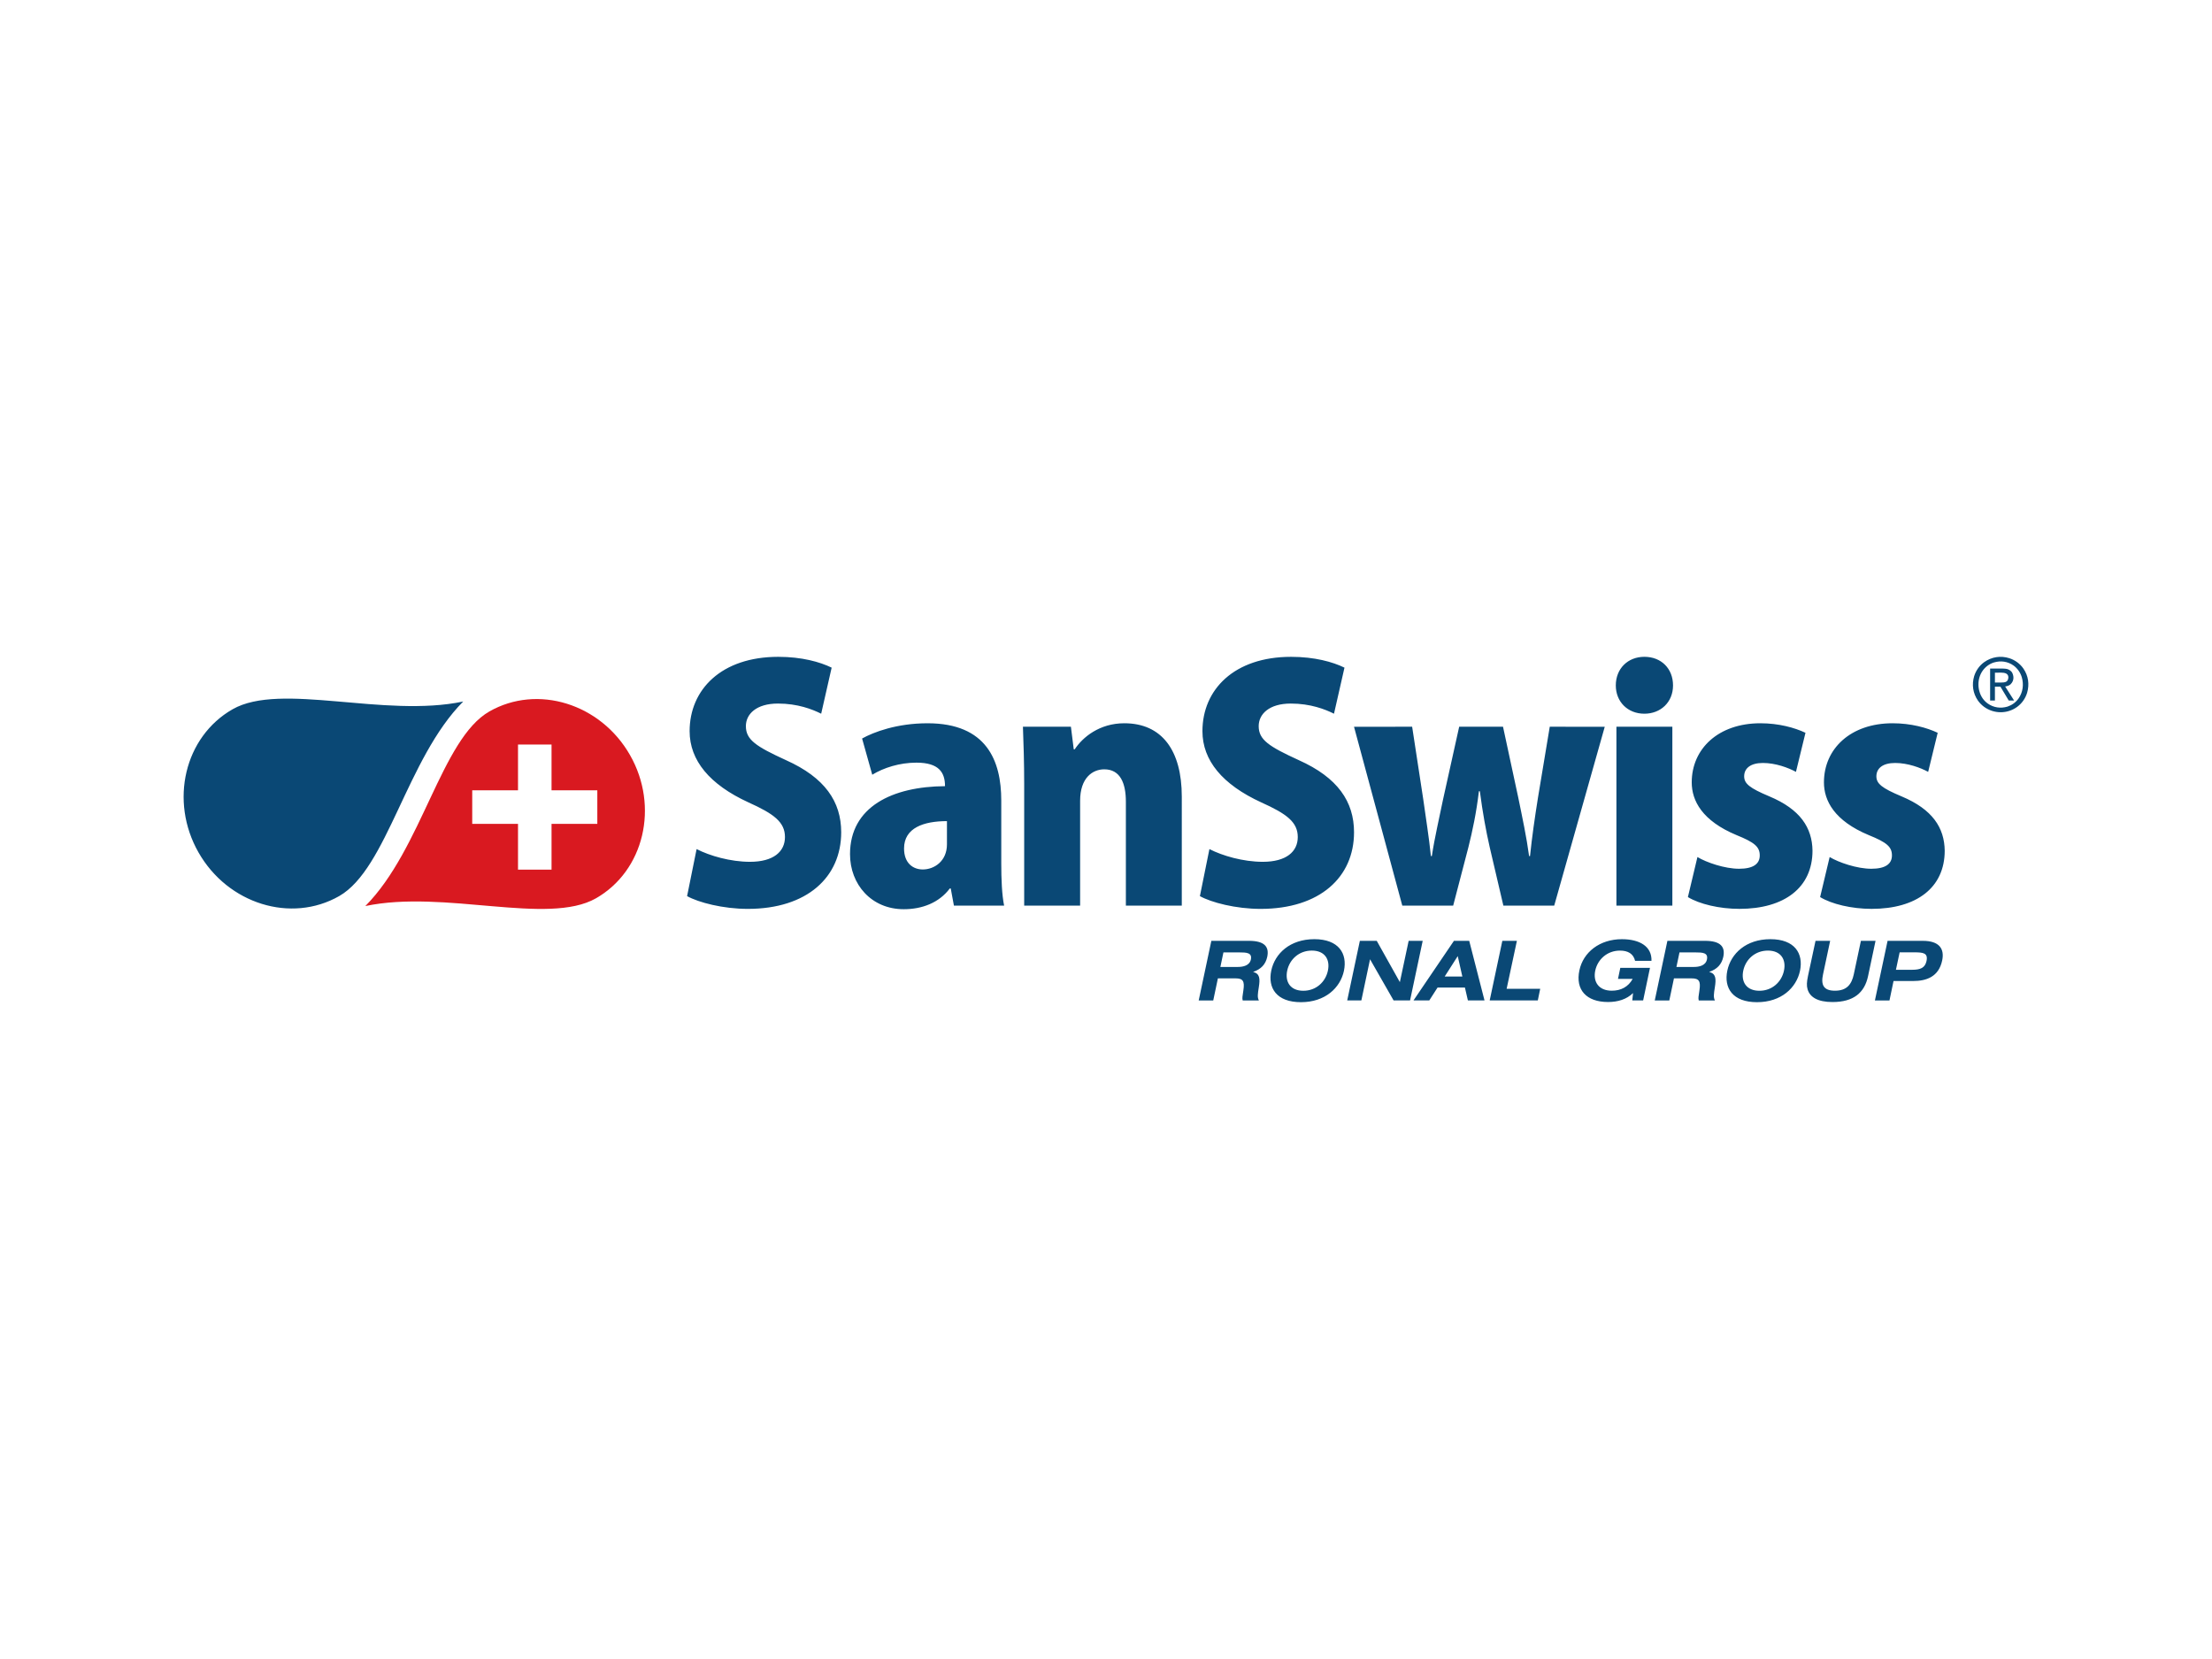 <?xml version="1.0" encoding="UTF-8" standalone="no"?>
<svg
   xmlns:dc="http://purl.org/dc/elements/1.1/"
   xmlns:cc="http://creativecommons.org/ns#"
   xmlns:rdf="http://www.w3.org/1999/02/22-rdf-syntax-ns#"
   xmlns:svg="http://www.w3.org/2000/svg"
   xmlns="http://www.w3.org/2000/svg"
   xmlns:sodipodi="http://sodipodi.sourceforge.net/DTD/sodipodi-0.dtd"
   xmlns:inkscape="http://www.inkscape.org/namespaces/inkscape"
   id="master-artboard"
   viewBox="0 0 400 300"
   version="1.1"
   x="0px"
   y="0px"
   style="enable-background:new 0 0 1400 980;"
   width="400px"
   height="300px"
   sodipodi:docname="Untitled (1).svg"
   inkscape:version="0.92.2 (5c3e80d, 2017-08-06)">
  <sodipodi:namedview
     pagecolor="#ffffff"
     bordercolor="#666666"
     borderopacity="1"
     objecttolerance="10"
     gridtolerance="10"
     guidetolerance="10"
     inkscape:pageopacity="0"
     inkscape:pageshadow="2"
     inkscape:window-width="1440"
     inkscape:window-height="838"
     id="namedview21"
     showgrid="false"
     showguides="true"
     inkscape:guide-bbox="true"
     inkscape:snap-page="true"
     inkscape:zoom="1.5208438"
     inkscape:cx="223.71698"
     inkscape:cy="194.4385"
     inkscape:window-x="-8"
     inkscape:window-y="-8"
     inkscape:window-maximized="1"
     inkscape:current-layer="g3838">
    <inkscape:grid
       type="xygrid"
       id="grid3725" />
    <sodipodi:guide
       position="0,0"
       orientation="1,0"
       id="guide3727"
       inkscape:locked="false" />
    <sodipodi:guide
       position="400,242"
       orientation="1,0"
       id="guide3729"
       inkscape:locked="false" />
    <sodipodi:guide
       position="378,300"
       orientation="0,1"
       id="guide3746"
       inkscape:locked="false" />
    <sodipodi:guide
       position="88,0"
       orientation="0,1"
       id="guide3748"
       inkscape:locked="false" />
  </sodipodi:namedview>
  <defs
     id="defs4">
    <clipPath
       id="clipPath18"
       clipPathUnits="userSpaceOnUse">
      <path
         id="path16"
         d="M 0,288 H 288 V 0 H 0 Z" />
    </clipPath>
    <clipPath
       clipPathUnits="userSpaceOnUse"
       id="clipPath18-8">
      <path
         d="M 0,285.89 H 802 V 0 H 0 Z"
         id="path16-5" />
    </clipPath>
  </defs>
  <rect
     id="ee-background"
     x="0"
     y="0"
     width="400"
     height="300"
     style="fill: rgb(255, 255, 255); fill-opacity: 1; pointer-events: none;" />
  <g
     id="g3838"
     transform="translate(0.658,163.902)">
    <g
       id="g3894"
       transform="translate(110.576,58.437)">
      <path
         inkscape:connector-curvature="0"
         id="path22-3"
         style="fill:#d91920;fill-opacity:1;fill-rule:evenodd;stroke:none;stroke-width:0.499"
         d="m -25.84,-73.36 h 8.279 v 8.277 h 6.064 v -8.277 h 8.278 v -6.066 H -11.498 v -8.274 h -6.064 v 8.274 h -8.279 z m -19.33,14.864 c 10.249,-10.329 13.729,-30.216 22.427,-35.187 8.701,-4.963 20.129,-1.422 25.435,7.885 5.306,9.299 2.54,20.936 -6.159,25.902 -8.704,4.965 -27.392,-1.616 -41.703,1.4" />
      <path
         inkscape:connector-curvature="0"
         id="path26-6"
         style="fill:#0a4875;fill-opacity:1;fill-rule:evenodd;stroke:none;stroke-width:0.499"
         d="m 231.611,-46.972 0.67,-3.154 h 2.648 c 1.584,0 2.525,0.102 2.212,1.571 -0.271,1.237 -1.092,1.584 -2.617,1.584 z m -3.801,5.546 h 2.634 l 0.733,-3.513 h 3.528 c 2.423,0 4.636,-0.764 5.263,-3.693 0.464,-2.153 -0.539,-3.573 -3.483,-3.573 h -6.385 z m -8.094,-10.78 h -2.646 l -1.362,6.356 c -0.224,1.089 -0.269,1.763 -0.073,2.406 0.405,1.405 1.822,2.305 4.499,2.305 3.814,0 5.789,-1.677 6.43,-4.652 l 1.36,-6.415 h -2.646 l -1.287,6.055 c -0.387,1.78 -1.226,2.963 -3.407,2.963 -2.064,0 -2.572,-1.049 -2.154,-2.963 z m -8.353,5.4 c -0.435,2.047 -2.139,3.629 -4.44,3.629 -2.334,0 -3.351,-1.583 -2.918,-3.648 0.436,-2.033 2.139,-3.618 4.458,-3.618 2.33,0 3.334,1.602 2.9,3.636 m -2.45,-5.698 c -4.398,0 -7.134,2.585 -7.791,5.68 -0.661,3.144 0.955,5.714 5.366,5.714 4.379,0 7.119,-2.589 7.775,-5.668 0.657,-3.141 -0.954,-5.726 -5.351,-5.726 m -16.994,5.022 0.553,-2.631 h 2.809 c 1.378,0 2.409,0.045 2.154,1.284 -0.239,1.111 -1.418,1.347 -2.346,1.347 z m -3.919,6.058 h 2.631 l 0.839,-3.994 h 3.182 c 1.331,0 1.69,0.464 1.424,2.185 -0.167,1.104 -0.226,1.377 -0.121,1.809 h 2.928 c -0.298,-0.542 -0.21,-1.166 -0.015,-2.377 0.254,-1.602 0.181,-2.465 -1.03,-2.782 1.449,-0.496 2.256,-1.364 2.555,-2.723 0.377,-1.776 -0.43,-2.9 -3.318,-2.9 h -6.788 z m -0.864,-5.895 h -5.368 l -0.415,1.993 h 2.657 c -0.807,1.45 -2.121,2.138 -3.782,2.138 -2.347,0 -3.421,-1.583 -2.99,-3.635 0.433,-2.016 2.154,-3.616 4.471,-3.616 1.436,0 2.423,0.555 2.736,1.854 h 2.961 c 0.091,-2.544 -2.047,-3.916 -5.351,-3.916 -4.008,0 -6.987,2.345 -7.684,5.632 -0.75,3.498 1.24,5.729 5.188,5.729 1.76,0 3.347,-0.481 4.511,-1.616 l -0.134,1.332 h 1.961 z m -28.986,5.893 h 8.701 l 0.433,-2.106 h -6.07 l 1.855,-8.672 h -2.633 z m -8.142,-4.32 2.364,-3.695 0.835,3.695 z m 1.676,-6.458 c -2.439,3.603 -4.889,7.192 -7.313,10.778 h 2.855 l 1.496,-2.332 h 4.949 l 0.538,2.332 h 3.005 c -0.927,-3.586 -1.855,-7.175 -2.765,-10.778 h -2.766 m -19.297,10.778 h 2.557 l 1.571,-7.446 4.26,7.446 h 2.975 l 2.287,-10.778 h -2.54 l -1.585,7.446 h -0.017 l -4.168,-7.446 h -3.053 z m -3.494,-5.379 c -0.435,2.047 -2.139,3.629 -4.44,3.629 -2.333,0 -3.35,-1.583 -2.917,-3.648 0.434,-2.033 2.138,-3.618 4.457,-3.618 2.33,0 3.335,1.602 2.9,3.636 m -2.452,-5.698 c -4.396,0 -7.133,2.585 -7.789,5.68 -0.661,3.144 0.953,5.714 5.366,5.714 4.38,0 7.119,-2.589 7.775,-5.668 0.658,-3.141 -0.96,-5.726 -5.352,-5.726 m -16.992,5.022 0.553,-2.631 h 2.809 c 1.377,0 2.409,0.045 2.153,1.284 -0.239,1.111 -1.418,1.347 -2.345,1.347 z m -3.919,6.058 h 2.63 l 0.84,-3.994 h 3.182 c 1.331,0 1.69,0.464 1.423,2.185 -0.167,1.104 -0.226,1.377 -0.121,1.809 h 2.932 c -0.301,-0.542 -0.213,-1.166 -0.018,-2.377 0.254,-1.602 0.181,-2.465 -1.03,-2.782 1.45,-0.496 2.256,-1.364 2.556,-2.723 0.376,-1.776 -0.432,-2.9 -3.319,-2.9 h -6.788 z m 145.016,-57.485 c 0.206,0 0.414,-0.006 0.557,-0.028 0.359,-0.052 0.562,-0.123 0.731,-0.427 0.126,-0.299 0.235,-0.864 -0.27,-1.163 -0.509,-0.277 -1.342,-0.141 -2.052,-0.168 v 1.787 h 1.034 m 2.433,3.249 h -0.969 l -1.503,-2.508 h -0.996 v 2.508 h -0.867 v -5.782 h 2.178 c 0.577,0.039 1.183,-0.038 1.761,0.664 0.313,0.549 0.505,1.465 -0.257,2.196 -0.316,0.249 -0.6,0.32 -0.965,0.38 z m 0.83,-0.403 c 0.755,-1.113 0.947,-2.476 0.561,-3.81 -0.13,-0.424 -0.319,-0.818 -0.568,-1.173 -0.251,-0.353 -0.547,-0.66 -0.886,-0.917 -1.085,-0.776 -2.346,-0.952 -3.611,-0.572 -0.4,0.129 -0.779,0.323 -1.119,0.572 -0.344,0.257 -0.65,0.564 -0.897,0.917 -0.519,0.738 -0.763,1.623 -0.757,2.487 0,0.446 0.06,0.899 0.195,1.32 0.121,0.429 0.315,0.821 0.557,1.18 0.244,0.352 0.548,0.66 0.895,0.916 1.067,0.77 2.361,0.964 3.623,0.577 0.398,-0.134 0.778,-0.326 1.118,-0.577 0.34,-0.256 0.639,-0.565 0.889,-0.92 m 0.835,-5.399 c 0.934,1.346 1.132,2.887 0.685,4.419 -0.153,0.495 -0.379,0.965 -0.685,1.395 -0.294,0.427 -0.675,0.81 -1.099,1.13 -0.896,0.656 -1.963,0.98 -2.99,0.977 -0.534,0 -1.064,-0.085 -1.577,-0.249 -0.506,-0.163 -0.994,-0.414 -1.426,-0.727 -0.431,-0.32 -0.81,-0.703 -1.109,-1.127 -0.923,-1.335 -1.135,-2.901 -0.685,-4.432 0.156,-0.489 0.384,-0.959 0.685,-1.385 0.299,-0.427 0.678,-0.81 1.109,-1.127 1.356,-0.97 2.987,-1.225 4.569,-0.724 0.504,0.161 0.987,0.407 1.416,0.724 0.431,0.316 0.812,0.699 1.106,1.127 m -215.488,-0.145 c -2.124,-1.036 -5.401,-1.956 -9.654,-1.956 -10.287,0 -16.03,5.917 -16.03,13.447 0,5.285 3.618,9.653 10.629,12.871 4.6,2.069 6.611,3.565 6.611,6.266 0,2.64 -2.07,4.483 -6.324,4.483 -3.561,0 -7.298,-1.094 -9.654,-2.302 l -1.72,8.506 c 2.065,1.152 6.493,2.308 10.976,2.308 10.747,0 16.891,-5.757 16.891,-13.855 0,-5.52 -2.931,-9.886 -9.998,-13.046 -5.401,-2.473 -7.239,-3.678 -7.239,-6.147 0,-2.185 1.897,-4.082 5.799,-4.082 3.569,0 6.21,1.033 7.818,1.837 z m 30.672,35.394 c 0,2.876 0.115,5.693 0.516,7.642 h -9.078 l -0.574,-3.101 h -0.174 c -1.95,2.588 -5,3.748 -8.328,3.748 -5.86,0 -9.714,-4.497 -9.714,-9.954 0,-8.563 7.644,-12.236 17.179,-12.295 0,-2.469 -1.087,-4.254 -5.172,-4.254 -3.044,0 -5.917,0.921 -7.987,2.184 l -1.836,-6.548 c 2.068,-1.153 6.265,-2.757 11.838,-2.757 10.687,0 13.329,6.778 13.329,13.96 z m -9.822,-7.639 c -4.197,0 -7.758,1.205 -7.758,4.946 0,2.64 1.607,3.793 3.389,3.793 2.068,0 4.369,-1.497 4.369,-4.542 z m 42.466,-4.426 c 0,-8.39 -3.617,-13.271 -10.395,-13.271 -4.487,0 -7.532,2.525 -8.967,4.709 h -0.177 l -0.512,-4.08 h -8.677 c 0.114,3.047 0.227,6.497 0.227,10.347 v 22.003 h 10.115 v -18.96 c 0,-4.137 2.239,-5.689 4.365,-5.689 2.872,0 3.909,2.468 3.909,5.86 v 18.788 h 10.111 z m 29.418,-23.328 c -2.123,-1.036 -5.401,-1.956 -9.653,-1.956 -10.287,0 -16.031,5.917 -16.031,13.447 0,5.285 3.618,9.653 10.629,12.871 4.598,2.069 6.61,3.565 6.61,6.266 0,2.64 -2.07,4.483 -6.327,4.483 -3.558,0 -7.294,-1.094 -9.65,-2.302 l -1.721,8.506 c 2.068,1.152 6.494,2.308 10.976,2.308 10.746,0 16.896,-5.757 16.896,-13.855 0,-5.52 -2.929,-9.886 -9.999,-13.046 -5.404,-2.473 -7.242,-3.678 -7.242,-6.147 0,-2.185 1.898,-4.082 5.802,-4.082 3.566,0 6.207,1.033 7.815,1.837 z m 37.121,10.686 -2.128,12.811 c -0.578,3.625 -1.092,7.186 -1.44,10.576 h -0.168 c -0.461,-3.445 -1.206,-6.894 -1.958,-10.576 l -2.757,-12.811 h -7.928 l -2.931,13.216 c -0.636,3.166 -1.492,6.726 -2.013,10.171 h -0.171 c -0.345,-3.445 -0.919,-6.894 -1.384,-10.286 l -2.005,-13.101 H 133.615 l 8.731,32.35 h 9.199 l 2.757,-10.572 c 0.744,-2.984 1.434,-6.201 1.896,-10.112 h 0.173 c 0.513,3.91 1.092,7.068 1.781,10.112 l 2.472,10.572 h 9.192 l 9.141,-32.35 z m 22.291,-7.47 c 0,-3.049 -2.129,-5.176 -5.178,-5.176 -2.987,0 -5.17,2.127 -5.17,5.176 0,2.926 2.124,5.114 5.17,5.114 2.932,0 5.178,-2.068 5.178,-5.114 m -0.121,7.468 h -10.115 v 32.349 h 10.115 z m 24.073,1.096 c -1.951,-0.924 -4.825,-1.724 -8.158,-1.724 -7.581,0 -12.411,4.593 -12.411,10.687 0,3.332 1.896,6.953 8.103,9.538 3.269,1.32 4.197,2.125 4.197,3.677 0,1.552 -1.209,2.409 -3.736,2.409 -2.591,0 -5.922,-1.145 -7.532,-2.121 l -1.724,7.241 c 2.071,1.264 5.693,2.132 9.311,2.132 8.158,0 13.219,-3.856 13.219,-10.527 -0.06,-4.133 -2.189,-7.469 -7.815,-9.822 -3.561,-1.493 -4.541,-2.299 -4.541,-3.622 0,-1.436 1.144,-2.412 3.389,-2.412 2.296,0 4.597,0.864 5.975,1.609 z m 23.908,0 c -1.951,-0.924 -4.827,-1.724 -8.158,-1.724 -7.581,0 -12.411,4.593 -12.411,10.687 0,3.332 1.896,6.953 8.103,9.538 3.272,1.32 4.193,2.125 4.193,3.677 0,1.552 -1.207,2.409 -3.732,2.409 -2.591,0 -5.921,-1.145 -7.532,-2.121 l -1.724,7.241 c 2.071,1.264 5.685,2.132 9.309,2.132 8.161,0 13.221,-3.856 13.221,-10.527 -0.06,-4.133 -2.189,-7.469 -7.82,-9.822 -3.563,-1.493 -4.535,-2.299 -4.535,-3.622 0,-1.436 1.144,-2.412 3.389,-2.412 2.296,0 4.601,0.864 5.974,1.609 z m -266.631,-5.659 c -10.249,10.329 -13.728,30.216 -22.428,35.186 -8.699,4.964 -20.128,1.423 -25.435,-7.884 -5.306,-9.304 -2.538,-20.935 6.161,-25.902 8.702,-4.965 27.391,1.616 41.703,-1.4" />
    </g>
  </g>
</svg>

